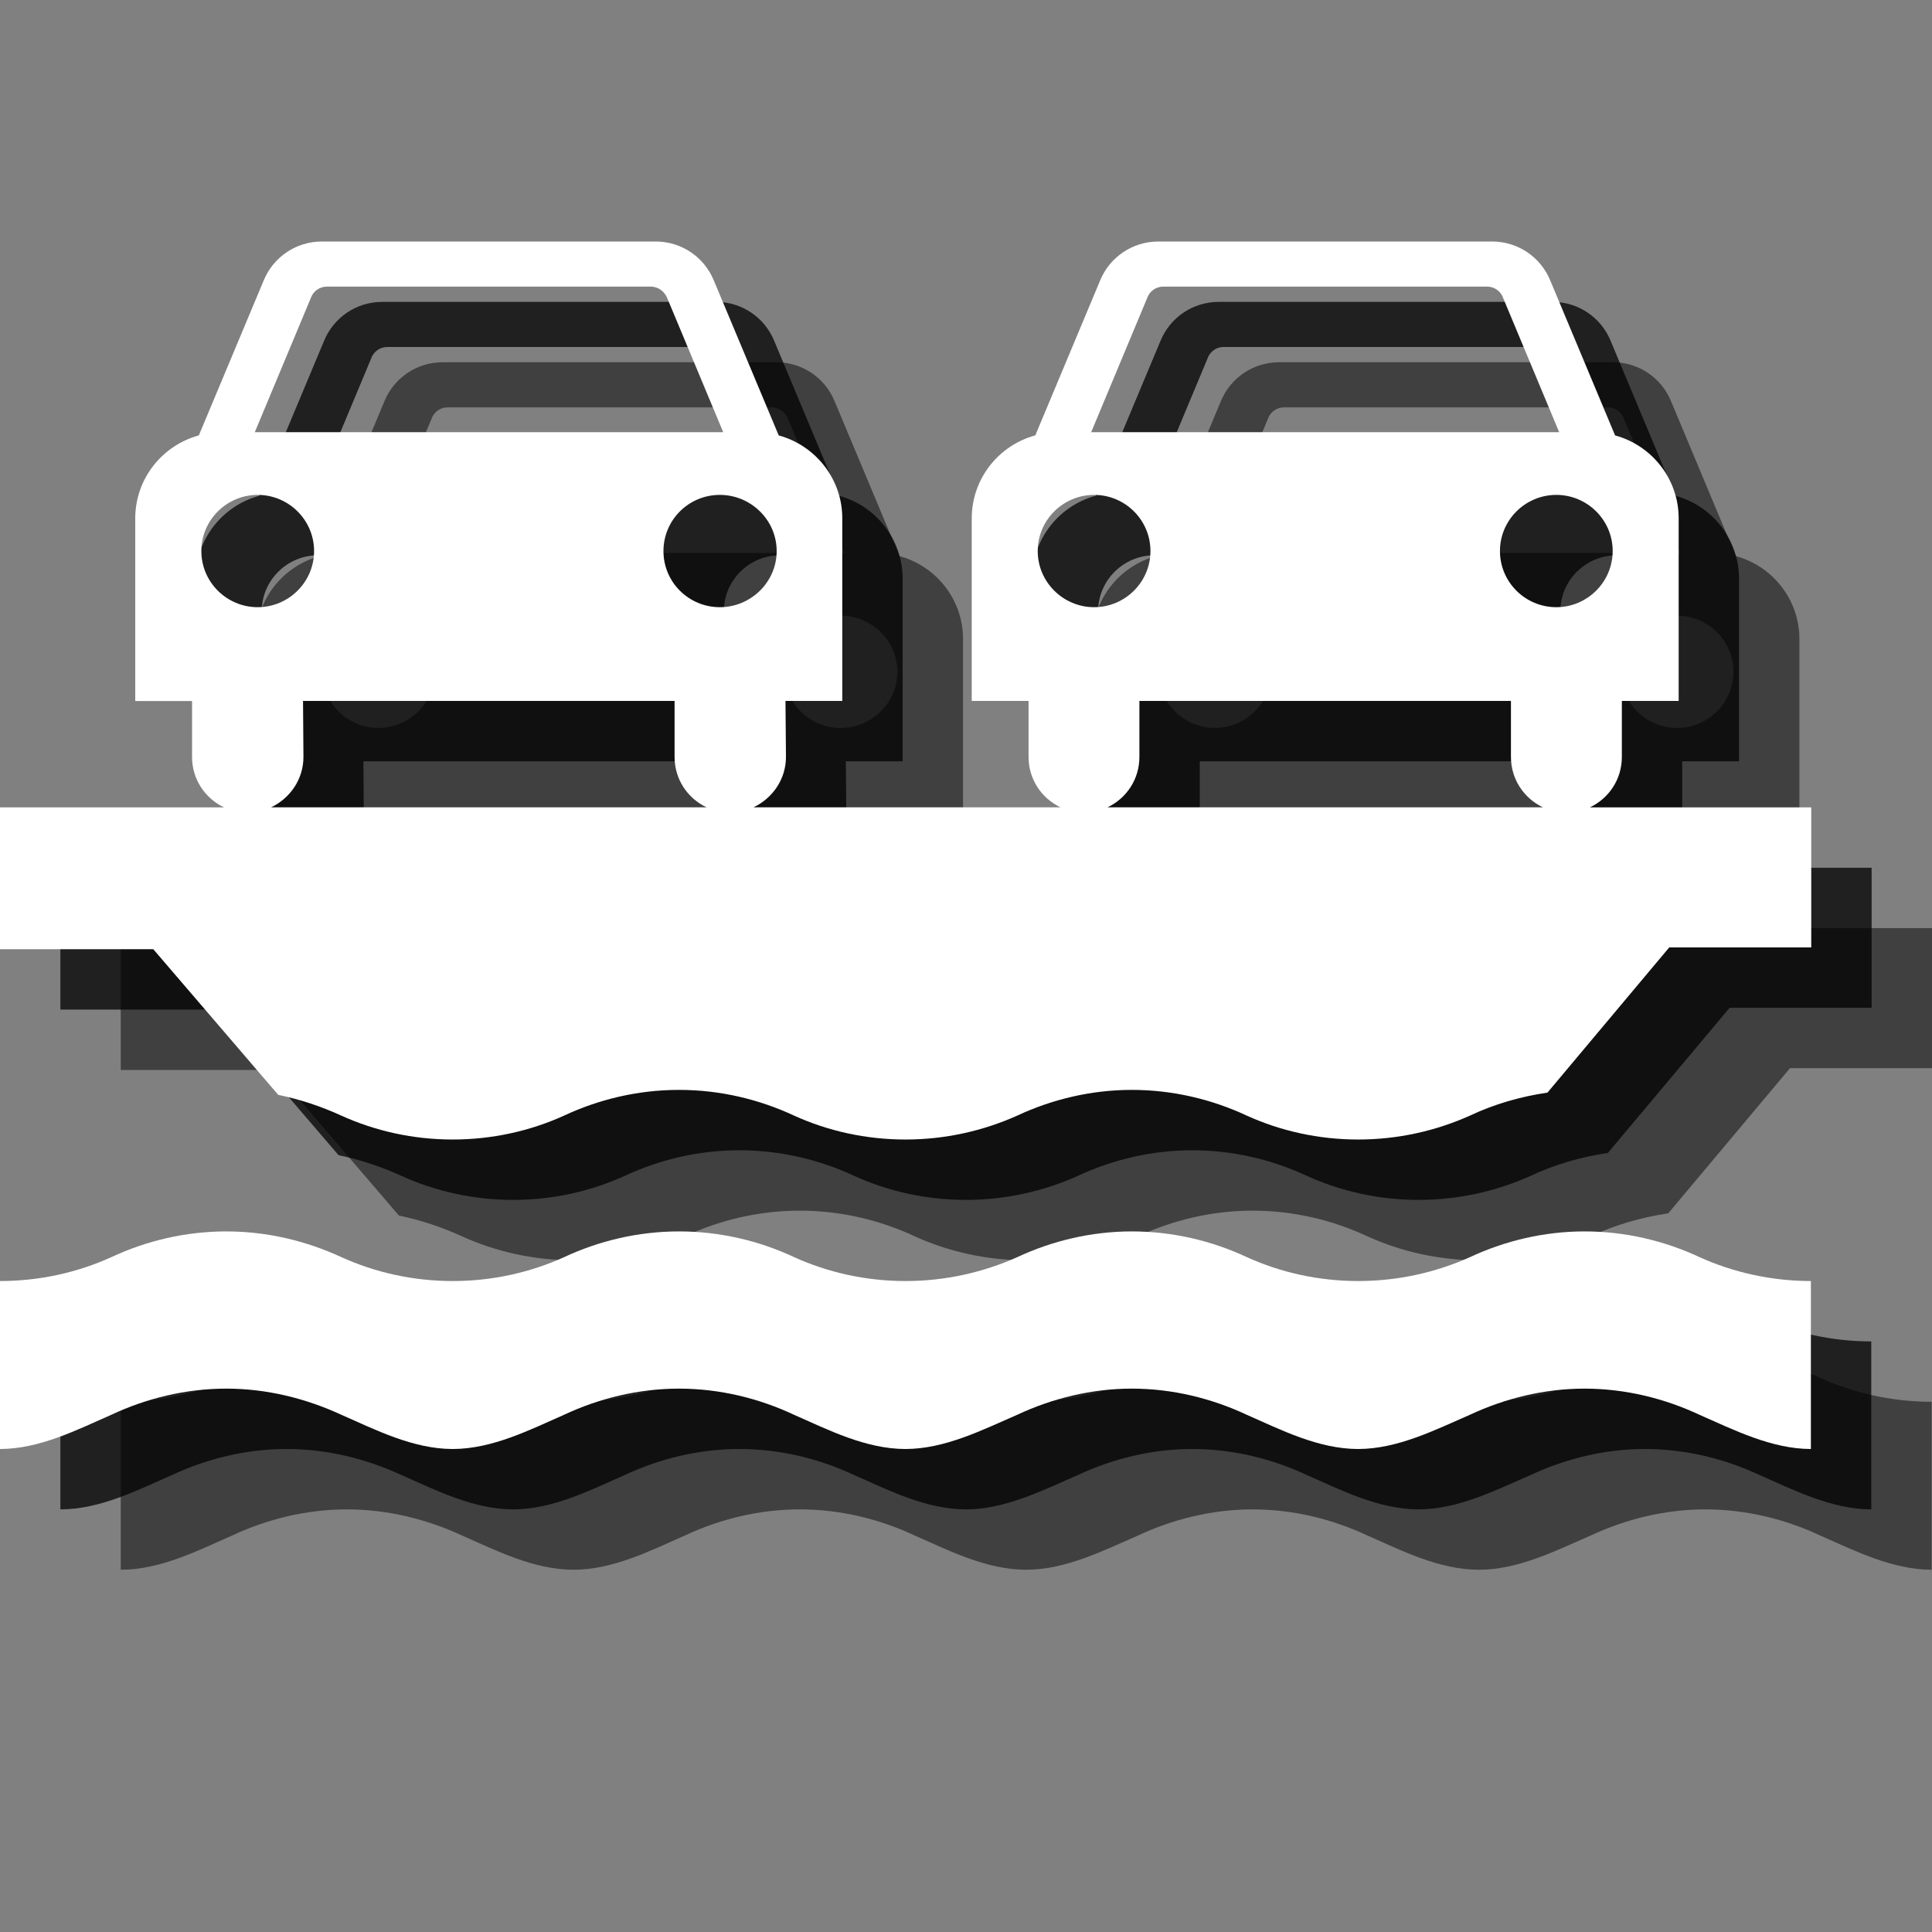 <?xml version="1.0" encoding="utf-8"?>
<!-- Generator: Adobe Illustrator 18.1.1, SVG Export Plug-In . SVG Version: 6.00 Build 0)  -->
<svg version="1.1" id="Layer_1" xmlns="http://www.w3.org/2000/svg" xmlns:xlink="http://www.w3.org/1999/xlink" x="0px" y="0px"
	 viewBox="0 0 32 32" enable-background="new 0 0 32 32" xml:space="preserve">
<rect x="0" y="0" width="32" height="32" fill="#808080" stroke="none"/>
<path opacity="0.5" d="M31.993,26c-0.65,0-1.285-0.321-1.845-0.567C29.573,25.164,28.923,25,28.244,25
	c-0.672,0-1.322,0.164-1.897,0.433C25.779,25.679,25.152,26,24.494,26s-1.284-0.321-1.845-0.567C22.075,25.164,21.425,25,20.746,25
	c-0.672,0-1.322,0.164-1.897,0.433C18.281,25.679,17.654,26,16.996,26c-0.657,0-1.285-0.321-1.845-0.567
	C14.577,25.164,13.927,25,13.247,25s-1.329,0.164-1.904,0.433C10.783,25.679,10.155,26,9.498,26c-0.657,0-1.284-0.321-1.845-0.567
	C7.071,25.164,6.421,25,5.749,25c-0.68,0-1.33,0.164-1.905,0.433C3.284,25.679,2.657,26,2,26v-2.782
	c0.657,0,1.284-0.142,1.845-0.396c0.575-0.269,1.225-0.426,1.905-0.426c0.672,0,1.322,0.157,1.904,0.426
	c0.56,0.254,1.188,0.396,1.845,0.396c0.657,0,1.285-0.142,1.845-0.396c0.575-0.269,1.225-0.426,1.904-0.426s1.33,0.157,1.905,0.426
	c0.56,0.254,1.187,0.396,1.845,0.396c0.657,0,1.284-0.142,1.852-0.396c0.575-0.269,1.225-0.426,1.897-0.426
	c0.679,0,1.329,0.157,1.904,0.426c0.56,0.254,1.187,0.396,1.845,0.396s1.285-0.142,1.852-0.396c0.575-0.269,1.225-0.426,1.897-0.426
	c0.679,0,1.329,0.157,1.904,0.426c0.56,0.254,1.195,0.396,1.845,0.396V26z"/>
<path opacity="0.5" d="M28.333,15.373c0.314-0.149,0.53-0.463,0.53-0.836V13.61h0.941v-3.025l0,0c0-0.657-0.448-1.21-1.053-1.374
	l-1.075-2.569C27.519,6.262,27.146,6,26.713,6h-5.526c-0.433,0-0.807,0.262-0.964,0.642l-1.075,2.569
	c-0.605,0.164-1.053,0.717-1.053,1.374l0,0v3.025h0.941v0.926c0,0.373,0.216,0.687,0.53,0.836H14.48
	c0.314-0.149,0.538-0.463,0.538-0.836L15.01,13.61h0.941v-3.025l0,0c0-0.657-0.448-1.21-1.053-1.374l-1.076-2.569
	C13.665,6.262,13.292,6,12.859,6H7.332C6.899,6,6.526,6.262,6.369,6.642L5.293,9.212C4.688,9.376,4.24,9.929,4.24,10.586l0,0v3.025
	h0.941v0.926c0,0.373,0.217,0.687,0.53,0.836H2v2.349h2.539l2.069,2.412c0.366,0.075,0.717,0.194,1.045,0.344
	c0.56,0.254,1.188,0.396,1.845,0.396c0.657,0,1.285-0.142,1.845-0.396c0.575-0.269,1.225-0.426,1.904-0.426s1.33,0.157,1.905,0.426
	c0.56,0.254,1.187,0.396,1.845,0.396c0.657,0,1.284-0.142,1.852-0.396c0.575-0.269,1.225-0.426,1.897-0.426
	c0.679,0,1.329,0.157,1.904,0.426c0.56,0.254,1.187,0.396,1.845,0.396s1.285-0.142,1.852-0.396c0.396-0.187,0.829-0.314,1.284-0.381
	l2.017-2.405H32v-2.319H28.333z M6.488,15.373c0.314-0.149,0.538-0.463,0.538-0.836L7.019,13.61h6.154v0.926
	c0,0.373,0.216,0.687,0.53,0.836H6.488z M20.342,15.373c0.314-0.149,0.53-0.463,0.53-0.836V13.61h6.154v0.926
	c0,0.373,0.217,0.687,0.53,0.836H20.342z M5.335,11.127c0-0.515,0.422-0.93,0.933-0.93s0.934,0.414,0.934,0.93
	c0,0.515-0.422,0.93-0.934,0.93S5.335,11.642,5.335,11.127z M13.923,12.057c-0.515,0-0.934-0.414-0.934-0.93
	c0-0.515,0.418-0.93,0.934-0.93c0.512,0,0.941,0.414,0.941,0.93C14.864,11.642,14.435,12.057,13.923,12.057z M6.22,9.159
	l0.926-2.218c0.037-0.112,0.142-0.194,0.269-0.194h5.362c0.127,0,0.231,0.082,0.276,0.194l0.926,2.218H6.22z M19.188,11.127
	c0-0.515,0.422-0.93,0.934-0.93s0.933,0.414,0.933,0.93c0,0.515-0.422,0.93-0.933,0.93S19.188,11.642,19.188,11.127z M27.777,12.057
	c-0.512,0-0.933-0.414-0.933-0.93c0-0.515,0.422-0.93,0.933-0.93c0.512,0,0.934,0.414,0.934,0.93
	C28.71,11.642,28.288,12.057,27.777,12.057z M20.073,9.159l0.926-2.218c0.037-0.112,0.142-0.194,0.269-0.194h5.362
	c0.127,0,0.232,0.082,0.269,0.194l0.926,2.218H20.073z"/>
<path opacity="0.75" d="M30.993,25c-0.65,0-1.285-0.321-1.845-0.567C28.573,24.164,27.923,24,27.244,24
	c-0.672,0-1.322,0.164-1.897,0.433C24.779,24.679,24.152,25,23.494,25s-1.284-0.321-1.845-0.567C21.075,24.164,20.425,24,19.746,24
	c-0.672,0-1.322,0.164-1.897,0.433C17.281,24.679,16.654,25,15.996,25c-0.657,0-1.285-0.321-1.845-0.567
	C13.577,24.164,12.927,24,12.247,24s-1.329,0.164-1.904,0.433C9.783,24.679,9.155,25,8.498,25c-0.657,0-1.284-0.321-1.845-0.567
	C6.071,24.164,5.421,24,4.749,24c-0.68,0-1.33,0.164-1.905,0.433C2.284,24.679,1.657,25,1,25v-2.782
	c0.657,0,1.284-0.142,1.845-0.396c0.575-0.269,1.225-0.426,1.905-0.426c0.672,0,1.322,0.157,1.904,0.426
	c0.56,0.254,1.188,0.396,1.845,0.396c0.657,0,1.285-0.142,1.845-0.396c0.575-0.269,1.225-0.426,1.904-0.426s1.33,0.157,1.905,0.426
	c0.56,0.254,1.187,0.396,1.845,0.396c0.657,0,1.284-0.142,1.852-0.396c0.575-0.269,1.225-0.426,1.897-0.426
	c0.679,0,1.329,0.157,1.904,0.426c0.56,0.254,1.187,0.396,1.845,0.396s1.285-0.142,1.852-0.396c0.575-0.269,1.225-0.426,1.897-0.426
	c0.679,0,1.329,0.157,1.904,0.426c0.56,0.254,1.195,0.396,1.845,0.396V25z"/>
<path opacity="0.75" d="M27.333,14.373c0.314-0.149,0.53-0.463,0.53-0.836V12.61h0.941V9.586l0,0c0-0.657-0.448-1.21-1.053-1.374
	l-1.075-2.569C26.519,5.262,26.146,5,25.713,5h-5.526c-0.433,0-0.807,0.262-0.964,0.642l-1.075,2.569
	c-0.605,0.164-1.053,0.717-1.053,1.374l0,0v3.025h0.941v0.926c0,0.373,0.216,0.687,0.53,0.836H13.48
	c0.314-0.149,0.538-0.463,0.538-0.836L14.01,12.61h0.941V9.586l0,0c0-0.657-0.448-1.21-1.053-1.374l-1.076-2.569
	C12.665,5.262,12.292,5,11.859,5H6.332C5.899,5,5.526,5.262,5.369,5.642L4.293,8.212C3.688,8.376,3.24,8.929,3.24,9.586l0,0v3.025
	h0.941v0.926c0,0.373,0.217,0.687,0.53,0.836H1v2.349h2.539l2.069,2.412c0.366,0.075,0.717,0.194,1.045,0.344
	c0.56,0.254,1.188,0.396,1.845,0.396c0.657,0,1.285-0.142,1.845-0.396c0.575-0.269,1.225-0.426,1.904-0.426s1.33,0.157,1.905,0.426
	c0.56,0.254,1.187,0.396,1.845,0.396c0.657,0,1.284-0.142,1.852-0.396c0.575-0.269,1.225-0.426,1.897-0.426
	c0.679,0,1.329,0.157,1.904,0.426c0.56,0.254,1.187,0.396,1.845,0.396s1.285-0.142,1.852-0.396c0.396-0.187,0.829-0.314,1.284-0.381
	l2.017-2.405H31v-2.319H27.333z M5.488,14.373c0.314-0.149,0.538-0.463,0.538-0.836L6.019,12.61h6.154v0.926
	c0,0.373,0.216,0.687,0.53,0.836H5.488z M19.342,14.373c0.314-0.149,0.53-0.463,0.53-0.836V12.61h6.154v0.926
	c0,0.373,0.217,0.687,0.53,0.836H19.342z M4.335,10.127c0-0.515,0.422-0.93,0.933-0.93s0.934,0.414,0.934,0.93
	c0,0.515-0.422,0.93-0.934,0.93S4.335,10.642,4.335,10.127z M12.923,11.057c-0.515,0-0.934-0.414-0.934-0.93
	c0-0.515,0.418-0.93,0.934-0.93c0.512,0,0.941,0.414,0.941,0.93C13.864,10.642,13.435,11.057,12.923,11.057z M5.22,8.159
	l0.926-2.218c0.037-0.112,0.142-0.194,0.269-0.194h5.362c0.127,0,0.231,0.082,0.276,0.194l0.926,2.218H5.22z M18.188,10.127
	c0-0.515,0.422-0.93,0.934-0.93s0.933,0.414,0.933,0.93c0,0.515-0.422,0.93-0.933,0.93S18.188,10.642,18.188,10.127z M26.777,11.057
	c-0.512,0-0.933-0.414-0.933-0.93c0-0.515,0.422-0.93,0.933-0.93c0.512,0,0.934,0.414,0.934,0.93
	C27.71,10.642,27.288,11.057,26.777,11.057z M19.073,8.159l0.926-2.218c0.037-0.112,0.142-0.194,0.269-0.194h5.362
	c0.127,0,0.232,0.082,0.269,0.194l0.926,2.218H19.073z"/>
<path fill="#FFFFFF" d="M29.993,24c-0.65,0-1.285-0.321-1.845-0.567C27.573,23.164,26.923,23,26.244,23
	c-0.672,0-1.322,0.164-1.897,0.433C23.779,23.679,23.152,24,22.494,24s-1.284-0.321-1.845-0.567C20.075,23.164,19.425,23,18.746,23
	c-0.672,0-1.322,0.164-1.897,0.433C16.281,23.679,15.654,24,14.996,24s-1.285-0.321-1.845-0.567C12.577,23.164,11.927,23,11.247,23
	s-1.329,0.164-1.904,0.433C8.783,23.679,8.155,24,7.498,24c-0.657,0-1.284-0.321-1.845-0.567C5.071,23.164,4.421,23,3.749,23
	c-0.68,0-1.33,0.164-1.905,0.433C1.284,23.679,0.657,24,0,24v-2.782c0.657,0,1.284-0.142,1.845-0.396
	c0.575-0.269,1.225-0.426,1.905-0.426c0.672,0,1.322,0.157,1.904,0.426c0.56,0.254,1.188,0.396,1.845,0.396
	c0.657,0,1.285-0.142,1.845-0.396c0.575-0.269,1.225-0.426,1.904-0.426s1.33,0.157,1.905,0.426c0.56,0.254,1.187,0.396,1.845,0.396
	s1.284-0.142,1.852-0.396c0.575-0.269,1.225-0.426,1.897-0.426c0.679,0,1.329,0.157,1.904,0.426c0.56,0.254,1.187,0.396,1.845,0.396
	s1.285-0.142,1.852-0.396c0.575-0.269,1.225-0.426,1.897-0.426c0.679,0,1.329,0.157,1.904,0.426c0.56,0.254,1.195,0.396,1.845,0.396
	V24z"/>
<path fill="#FFFFFF" d="M26.333,13.373c0.314-0.149,0.53-0.463,0.53-0.836V11.61h0.941V8.586l0,0c0-0.657-0.448-1.21-1.053-1.374
	l-1.075-2.569C25.519,4.262,25.146,4,24.713,4h-5.526c-0.433,0-0.807,0.262-0.964,0.642l-1.075,2.569
	c-0.605,0.164-1.053,0.717-1.053,1.374l0,0v3.025h0.941v0.926c0,0.373,0.216,0.687,0.53,0.836H12.48
	c0.314-0.149,0.538-0.463,0.538-0.836L13.01,11.61h0.941V8.586l0,0c0-0.657-0.448-1.21-1.053-1.374l-1.076-2.569
	C11.665,4.262,11.292,4,10.859,4H5.332C4.899,4,4.526,4.262,4.369,4.642L3.293,7.212C2.688,7.376,2.24,7.929,2.24,8.586l0,0v3.025
	h0.941v0.926c0,0.373,0.217,0.687,0.53,0.836H0v2.349h2.539l2.069,2.412c0.366,0.075,0.717,0.194,1.045,0.344
	c0.56,0.254,1.188,0.396,1.845,0.396c0.657,0,1.285-0.142,1.845-0.396c0.575-0.269,1.225-0.426,1.904-0.426s1.33,0.157,1.905,0.426
	c0.56,0.254,1.187,0.396,1.845,0.396s1.284-0.142,1.852-0.396c0.575-0.269,1.225-0.426,1.897-0.426c0.679,0,1.329,0.157,1.904,0.426
	c0.56,0.254,1.187,0.396,1.845,0.396s1.285-0.142,1.852-0.396c0.396-0.187,0.829-0.314,1.284-0.381l2.017-2.405H30v-2.319H26.333z
	 M4.488,13.373c0.314-0.149,0.538-0.463,0.538-0.836L5.019,11.61h6.154v0.926c0,0.373,0.216,0.687,0.53,0.836H4.488z M18.342,13.373
	c0.314-0.149,0.53-0.463,0.53-0.836V11.61h6.154v0.926c0,0.373,0.217,0.687,0.53,0.836H18.342z M3.335,9.127
	c0-0.515,0.422-0.93,0.933-0.93s0.934,0.414,0.934,0.93c0,0.515-0.422,0.93-0.934,0.93S3.335,9.642,3.335,9.127z M11.923,10.057
	c-0.515,0-0.934-0.414-0.934-0.93c0-0.515,0.418-0.93,0.934-0.93c0.512,0,0.941,0.414,0.941,0.93
	C12.864,9.642,12.435,10.057,11.923,10.057z M4.22,7.159l0.926-2.218c0.037-0.112,0.142-0.194,0.269-0.194h5.362
	c0.127,0,0.231,0.082,0.276,0.194l0.926,2.218H4.22z M17.188,9.127c0-0.515,0.422-0.93,0.934-0.93s0.933,0.414,0.933,0.93
	c0,0.515-0.422,0.93-0.933,0.93S17.188,9.642,17.188,9.127z M25.777,10.057c-0.512,0-0.933-0.414-0.933-0.93
	c0-0.515,0.422-0.93,0.933-0.93c0.512,0,0.934,0.414,0.934,0.93C26.71,9.642,26.288,10.057,25.777,10.057z M18.073,7.159
	l0.926-2.218c0.037-0.112,0.142-0.194,0.269-0.194h5.362c0.127,0,0.232,0.082,0.269,0.194l0.926,2.218H18.073z"/>
</svg>
